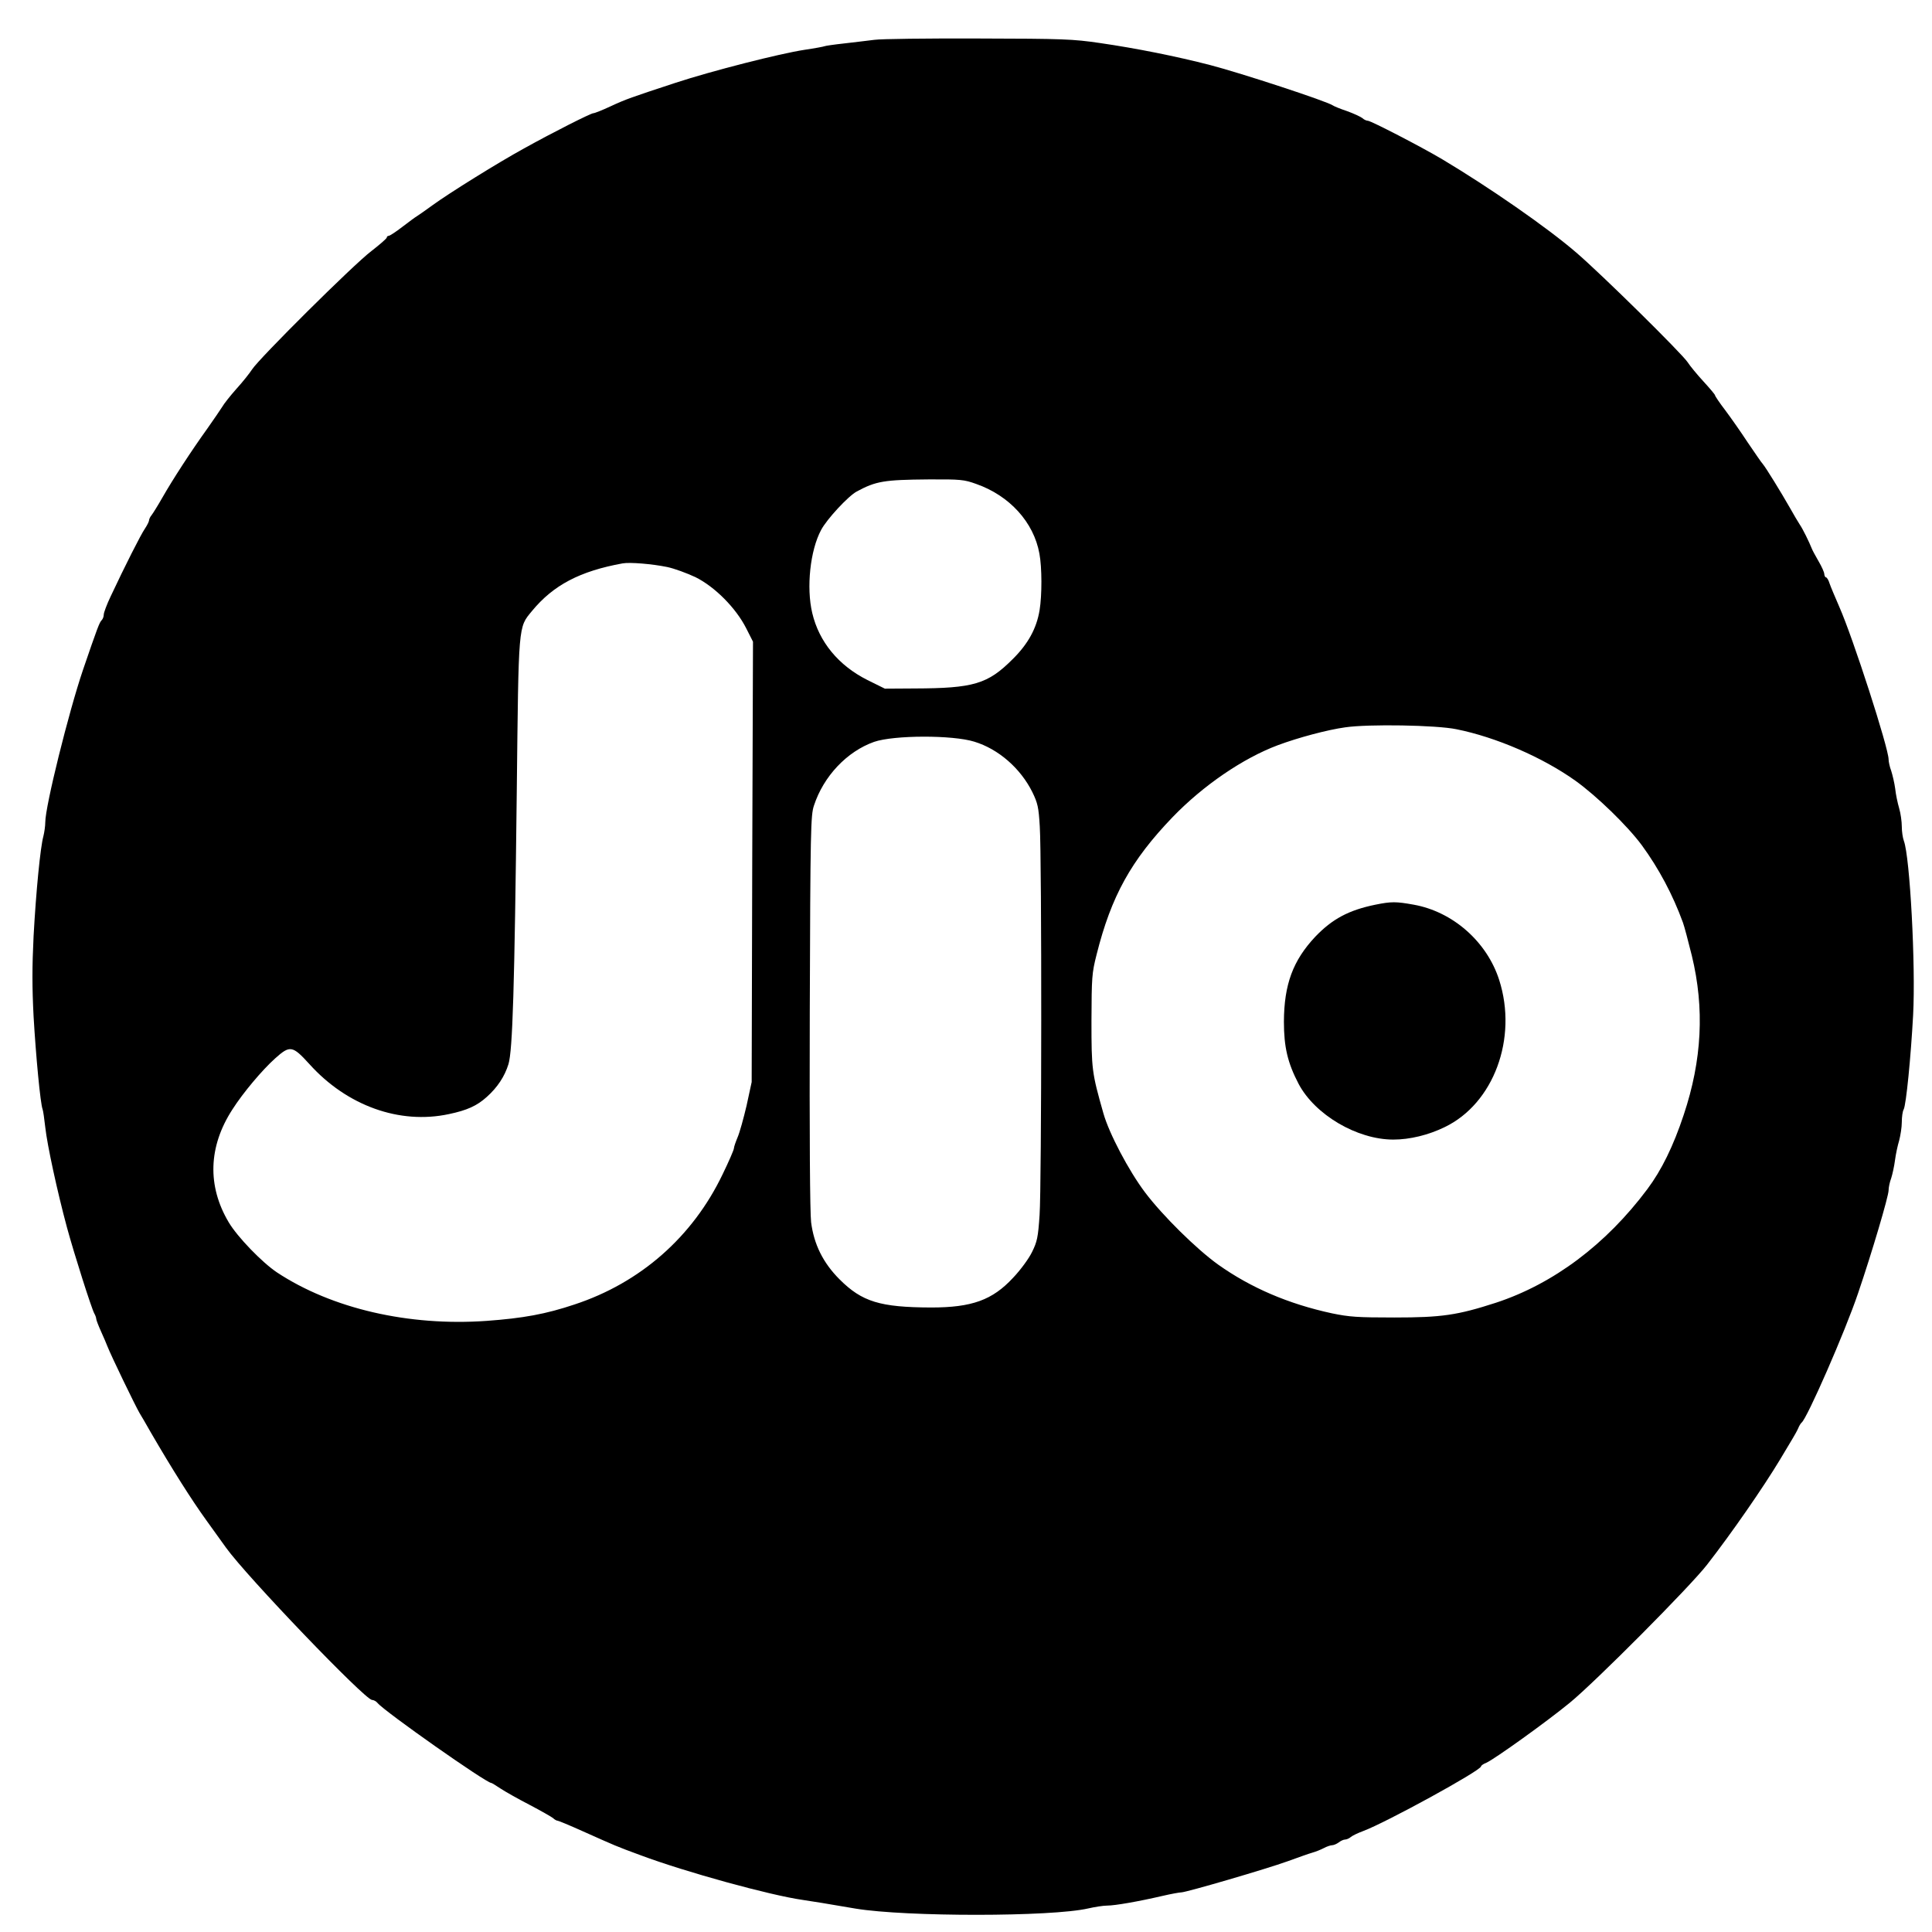<?xml version="1.0" standalone="no"?>
<!DOCTYPE svg PUBLIC "-//W3C//DTD SVG 20010904//EN"
 "http://www.w3.org/TR/2001/REC-SVG-20010904/DTD/svg10.dtd">
<svg version="1.0" xmlns="http://www.w3.org/2000/svg"
 width="1024pt" height="1024pt" viewBox="0 0 1024 1024"
 preserveAspectRatio="xMidYMid meet">

<g transform="translate(0,1024) scale(0.1,-0.1)"
fill="#000000" stroke="none">
<path d="M4635 10029 c-33 -4 -105 -13 -159 -19 -55 -6 -103 -13 -106 -15 -4
-2 -51 -11 -106 -19 -131 -20 -489 -111 -684 -175 -237 -78 -261 -86 -345
-125 -43 -20 -83 -36 -90 -36 -13 0 -210 -99 -370 -188 -133 -73 -394 -235
-483 -300 -35 -26 -72 -51 -81 -57 -9 -5 -44 -31 -78 -57 -35 -27 -67 -48 -73
-48 -5 0 -10 -4 -10 -9 0 -5 -37 -37 -82 -72 -94 -71 -595 -569 -632 -627 -13
-20 -50 -67 -83 -103 -32 -36 -66 -79 -75 -95 -10 -16 -45 -67 -78 -114 -87
-121 -185 -272 -238 -365 -25 -44 -52 -87 -59 -96 -7 -8 -13 -21 -13 -27 0 -6
-10 -26 -22 -44 -22 -32 -105 -196 -182 -360 -20 -42 -36 -85 -36 -95 0 -11
-5 -24 -11 -30 -12 -12 -22 -38 -99 -263 -76 -224 -200 -723 -200 -808 0 -20
-5 -54 -10 -74 -16 -57 -39 -292 -52 -530 -8 -164 -8 -269 0 -425 12 -207 36
-464 48 -493 3 -8 9 -51 14 -95 10 -93 64 -342 115 -531 39 -143 130 -429 145
-456 6 -10 10 -23 10 -28 0 -6 12 -37 26 -68 14 -31 29 -66 33 -77 20 -51 147
-314 171 -355 5 -8 33 -55 61 -105 111 -191 214 -354 292 -462 45 -63 92 -128
105 -146 108 -151 737 -807 774 -807 8 0 22 -7 29 -16 38 -46 576 -424 603
-424 3 0 24 -13 48 -29 24 -16 93 -55 153 -86 61 -32 117 -64 126 -71 8 -8 19
-14 24 -14 5 0 65 -25 134 -56 177 -79 173 -78 306 -127 238 -89 685 -212 860
-237 61 -9 116 -18 280 -46 266 -44 1038 -44 1233 1 35 8 80 15 100 15 42 0
167 22 292 51 47 11 92 19 101 19 26 0 454 125 564 165 55 20 114 41 132 46
18 5 45 16 60 24 15 8 35 15 44 15 8 0 24 7 35 15 10 8 25 15 33 15 8 0 22 6
30 13 9 8 39 22 66 32 119 44 625 321 625 343 0 4 12 13 28 19 46 21 319 217
441 317 137 112 639 617 729 733 133 171 298 410 386 556 27 45 57 96 67 112
10 17 24 41 30 55 5 13 14 27 18 30 28 20 231 483 299 685 74 217 162 515 162
546 0 15 6 44 14 65 7 22 16 64 20 95 4 31 14 78 22 104 7 27 14 70 14 97 0
27 4 58 10 68 13 24 38 278 50 500 14 263 -17 838 -49 923 -6 16 -11 50 -11
76 0 26 -6 70 -14 97 -8 27 -18 74 -21 104 -4 30 -14 72 -21 94 -8 21 -14 49
-14 61 0 60 -189 645 -261 808 -22 51 -46 107 -52 125 -5 17 -14 32 -19 32 -4
0 -8 8 -9 18 0 9 -14 40 -30 67 -16 28 -32 57 -35 65 -15 38 -49 107 -65 130
-9 14 -33 54 -53 90 -45 79 -126 211 -143 231 -7 7 -42 59 -79 113 -36 55 -90
132 -120 172 -30 39 -54 75 -54 79 0 4 -28 37 -61 73 -34 37 -72 83 -84 102
-32 48 -456 466 -590 581 -154 133 -463 347 -711 495 -111 66 -378 204 -394
204 -7 0 -21 6 -29 14 -9 7 -45 24 -81 37 -36 12 -70 26 -75 30 -28 21 -488
172 -650 214 -182 47 -392 89 -585 117 -143 21 -194 23 -645 24 -269 1 -517
-2 -550 -7z m539 -2354 c177 -62 305 -203 335 -369 14 -74 14 -221 1 -300 -16
-97 -61 -179 -143 -260 -132 -132 -207 -154 -520 -155 l-157 -1 -93 46 c-153
77 -256 202 -292 355 -32 135 -11 332 47 440 30 57 144 180 189 204 102 55
145 62 379 64 172 1 190 -1 254 -24z m-1639 -440 c39 -8 106 -33 151 -54 103
-51 215 -164 269 -271 l36 -71 -4 -1167 -3 -1167 -27 -125 c-16 -68 -37 -144
-48 -169 -10 -24 -19 -50 -19 -57 0 -8 -27 -70 -60 -138 -159 -332 -436 -575
-785 -690 -152 -51 -273 -73 -467 -87 -412 -29 -819 65 -1110 257 -78 52 -210
188 -256 266 -114 192 -108 401 20 598 56 88 158 209 226 270 79 71 92 69 182
-30 199 -221 478 -321 739 -265 96 20 149 44 201 91 57 51 95 109 115 174 22
73 32 402 44 1445 10 897 7 867 81 957 113 137 254 211 480 252 38 7 157 -3
235 -19z m4184 -860 c210 -42 457 -149 631 -273 113 -81 276 -239 352 -342 90
-123 164 -262 218 -410 7 -19 28 -98 47 -175 68 -280 54 -554 -43 -844 -55
-166 -118 -294 -193 -394 -219 -293 -498 -502 -803 -602 -204 -66 -287 -78
-538 -78 -196 0 -238 3 -330 22 -232 50 -431 136 -603 258 -116 83 -296 261
-388 383 -86 114 -191 313 -221 420 -61 215 -63 230 -63 490 1 231 2 251 27
350 78 311 183 500 403 729 162 168 373 312 557 381 110 41 264 82 358 95 123
18 483 12 589 -10z m-2555 -66 c128 -39 245 -141 308 -268 28 -58 33 -79 39
-181 11 -170 10 -1903 -1 -2060 -8 -119 -13 -141 -40 -196 -17 -35 -61 -95
-100 -136 -110 -119 -219 -158 -435 -158 -270 1 -366 30 -485 149 -88 88 -136
186 -151 303 -6 54 -9 447 -7 1119 3 965 5 1038 22 1089 51 156 175 287 319
338 105 36 415 37 531 1z"/>
<path d="M7290 5445 c-142 -29 -229 -76 -319 -170 -118 -126 -165 -252 -166
-450 0 -135 20 -219 78 -330 87 -164 310 -295 502 -295 87 0 186 24 272 66
260 125 388 471 289 780 -65 203 -246 362 -453 399 -94 17 -119 17 -203 0z"/>
</g>
</svg>
